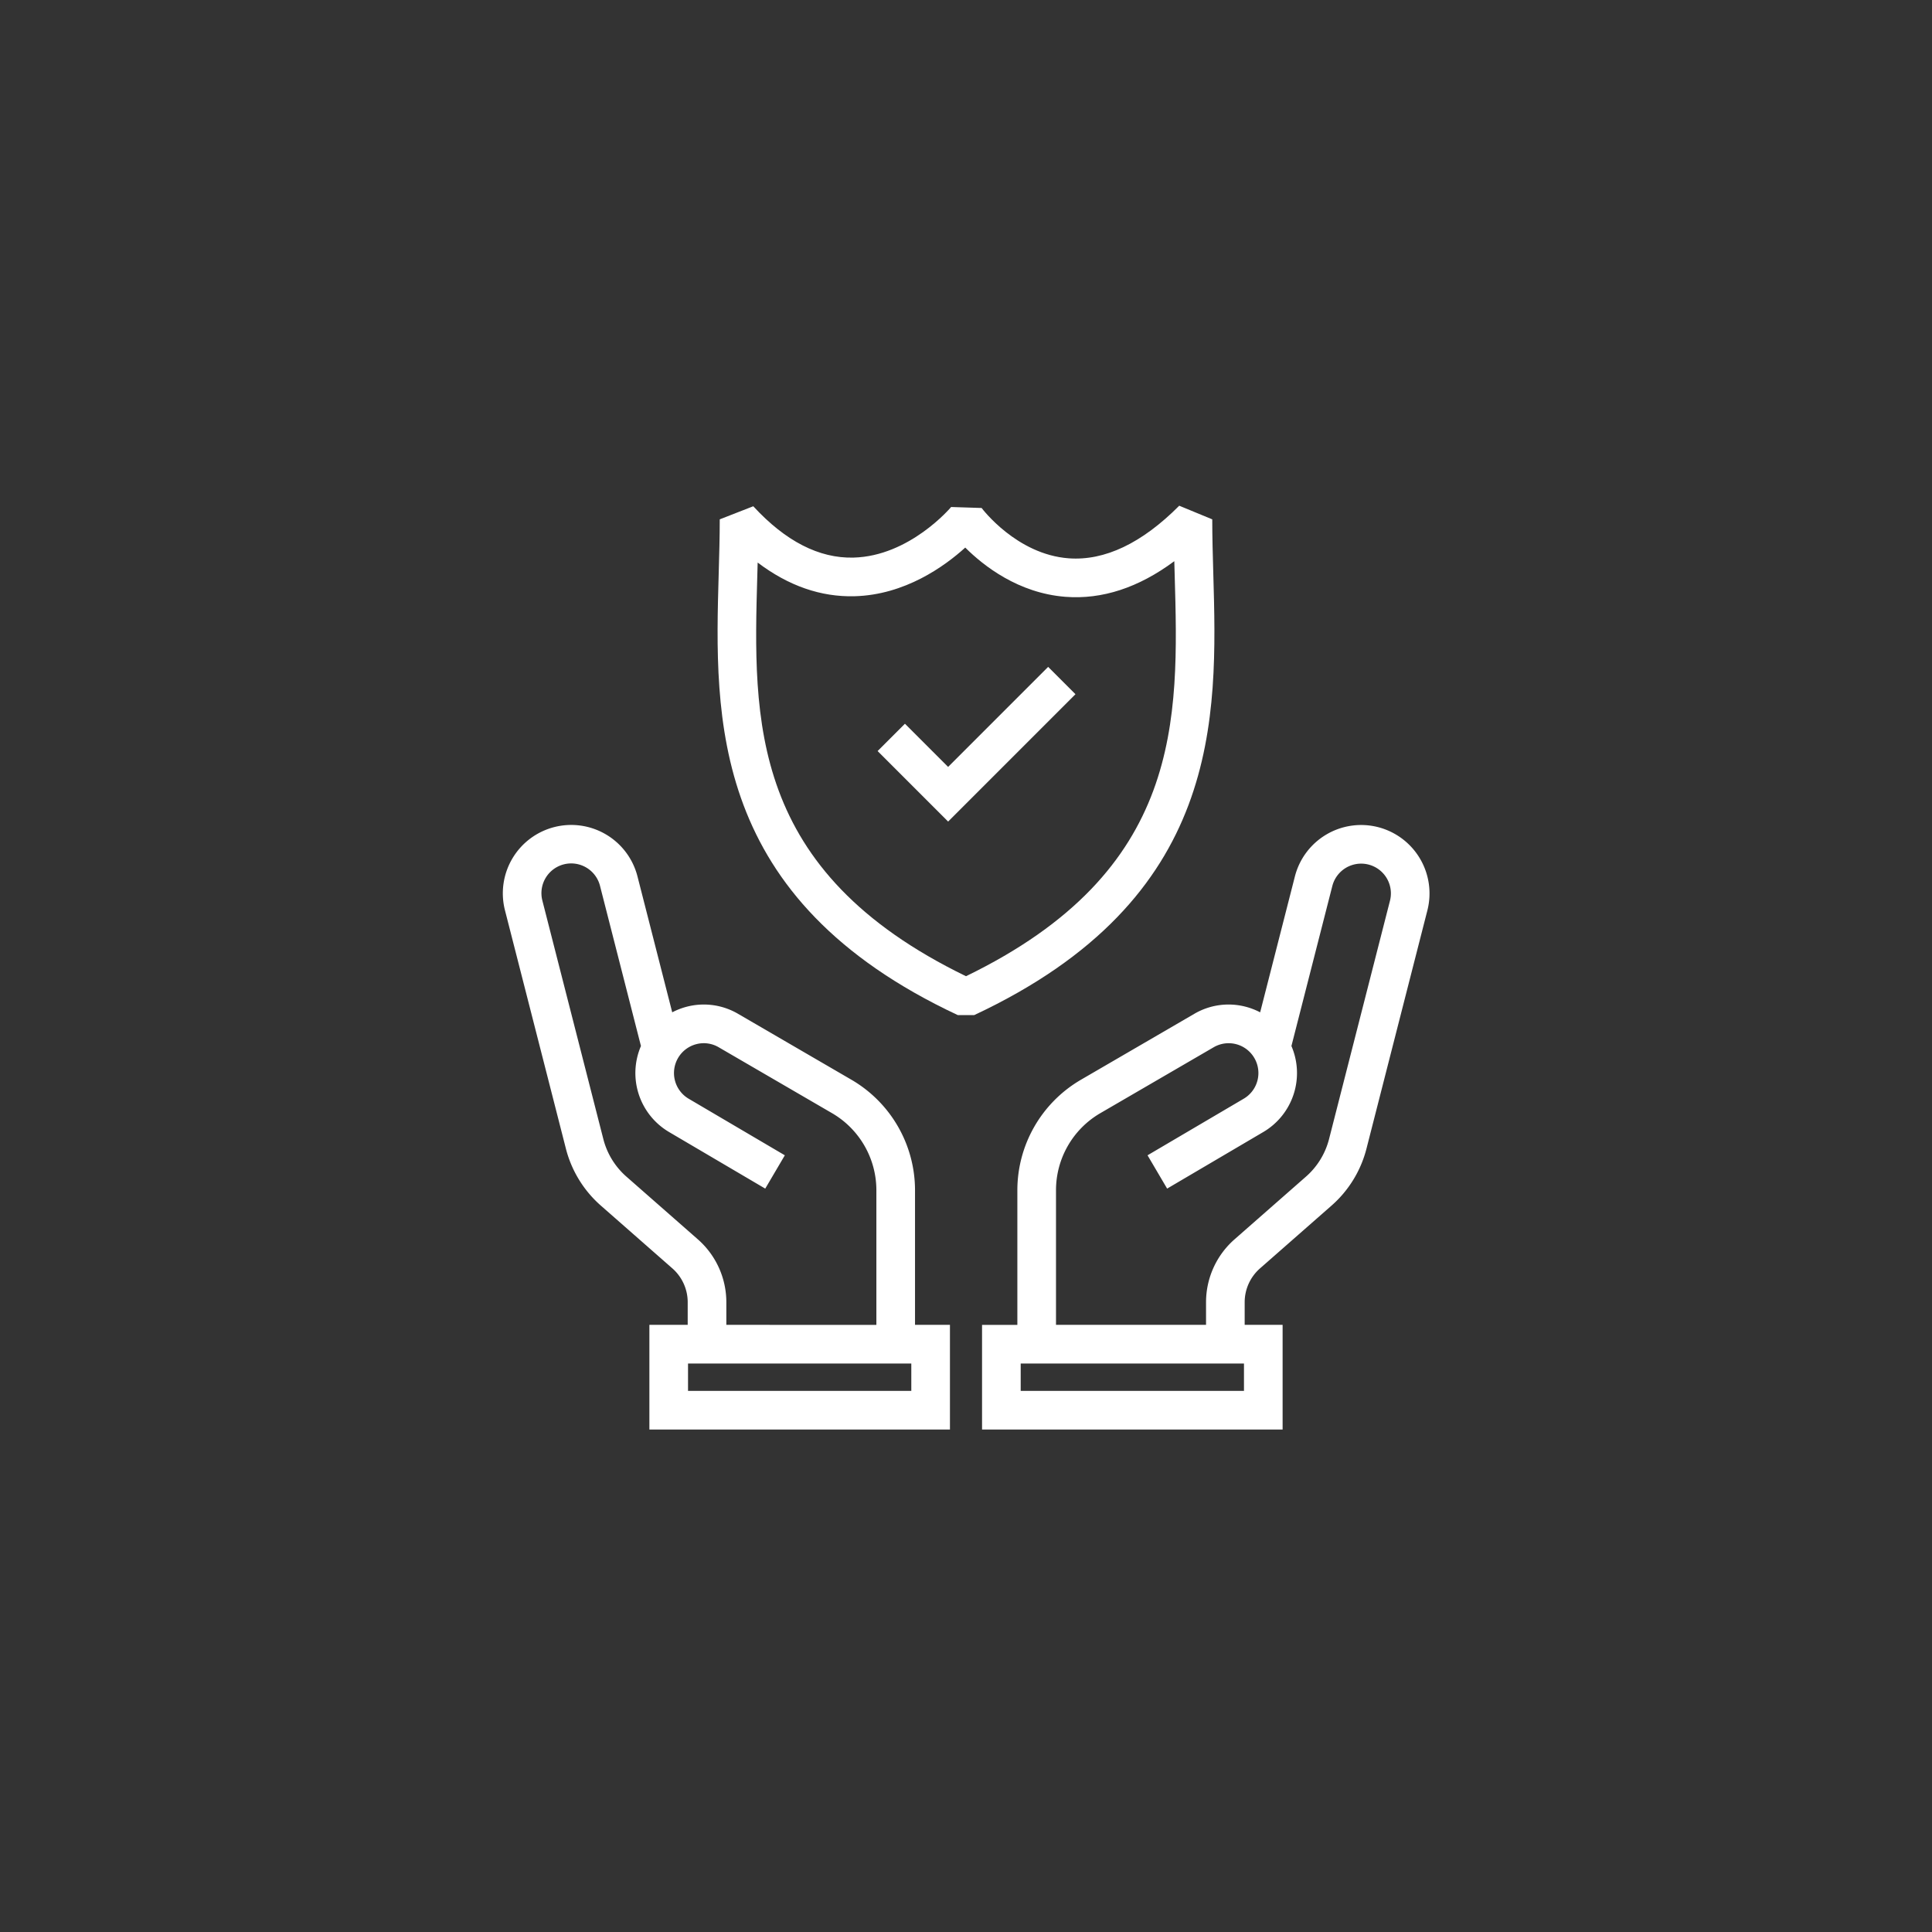 <?xml version="1.0" encoding="UTF-8"?>
<svg xmlns="http://www.w3.org/2000/svg" id="Layer_1" data-name="Layer 1" width="500" height="500" viewBox="0 0 500 500">
  <rect x="0" y="0" width="500" height="500" fill="#333333" stroke="none"/>
  <defs>
    <style>.cls-1{fill:#fff;}</style>
  </defs>
  <path class="cls-1" d="M236.806,307.998a33.12,33.12,0,0,0-16.418-28.54l-29.308-17.041a17.538,17.538,0,0,0-13.409-1.865,17.813,17.813,0,0,0-3.7,1.436l-8.986-35.152a17.699,17.699,0,1,0-34.3,8.748l15.759,61.648a29.252,29.252,0,0,0,9.078,14.797l18.489,16.23a11.655,11.655,0,0,1,3.965,8.756v5.856h-9.915v27.091h77.784V342.873h-9.039Zm-.961,51.966H178.061v-7.091h57.784ZM187.976,342.873v-5.856a21.658,21.658,0,0,0-7.367-16.271L162.12,304.516a19.281,19.281,0,0,1-5.986-9.758l-15.759-61.646a7.699,7.699,0,1,1,14.921-3.801l10.582,41.399a17.711,17.711,0,0,0,7.249,22.241l24.917,14.659,5.07-8.619-24.916-14.658a7.72,7.72,0,0,1,1.997-14.102,7.62,7.62,0,0,1,5.837.82l29.329,17.054a23.088,23.088,0,0,1,11.445,19.895v34.875Z"></path>
  <path class="cls-1" d="M356.635,214.06a17.697,17.697,0,0,0-21.521,12.774L326.127,261.99a17.823,17.823,0,0,0-3.702-1.437,17.518,17.518,0,0,0-13.387,1.852L279.709,279.459a33.12,33.12,0,0,0-16.418,28.54v34.875h-9.137v27.091h77.784V342.873h-9.817v-5.856a11.653,11.653,0,0,1,3.965-8.756l18.487-16.23a29.245,29.245,0,0,0,9.079-14.797l15.76-61.652A17.719,17.719,0,0,0,356.635,214.06ZM321.939,359.965H264.155v-7.091h57.784ZM359.724,233.109l-15.759,61.648a19.29,19.29,0,0,1-5.988,9.758l-18.488,16.23a21.655,21.655,0,0,0-7.367,16.271v5.856h-38.83v-34.875a23.088,23.088,0,0,1,11.445-19.895l29.351-17.067a7.688,7.688,0,0,1,10.52,2.754,7.706,7.706,0,0,1-2.708,10.541L296.983,298.99l5.07,8.619,24.917-14.659a17.709,17.709,0,0,0,7.249-22.242l10.583-41.401a7.699,7.699,0,0,1,14.922,3.802Z"></path>
  <path class="cls-1" d="M314.002,148.511c-.141-4.908-.272-9.543-.272-14.104l-8.544-3.527c-9.675,9.72-19.303,14.299-28.602,13.611-13.525-1-22.462-12.918-22.541-13.025l-7.892-.252c-.105.127-10.72,12.719-25.269,13.094-8.898.229-17.606-4.242-25.936-13.288l-8.678,3.387c0,4.561-.132,9.196-.272,14.104-1.068,37.472-2.398,84.106,61.882,114.199h4.24C316.401,232.618,315.071,185.983,314.002,148.511ZM249.999,252.643c-56.189-27.267-55.08-66.19-54.006-103.847q.047-1.622.09-3.208c7.946,6.016,16.333,8.942,25.057,8.717,13.049-.336,23.318-7.749,28.664-12.592,4.776,4.758,13.786,11.804,25.928,12.742,9.494.734,18.938-2.363,28.175-9.221q.047,1.76.1,3.562C305.08,186.453,306.19,225.376,249.999,252.643Z"></path>
  <polygon class="cls-1" points="245.372 198.478 234.196 187.302 227.125 194.373 245.372 212.62 278.331 179.661 271.261 172.59 245.372 198.478"></polygon>
</svg>
